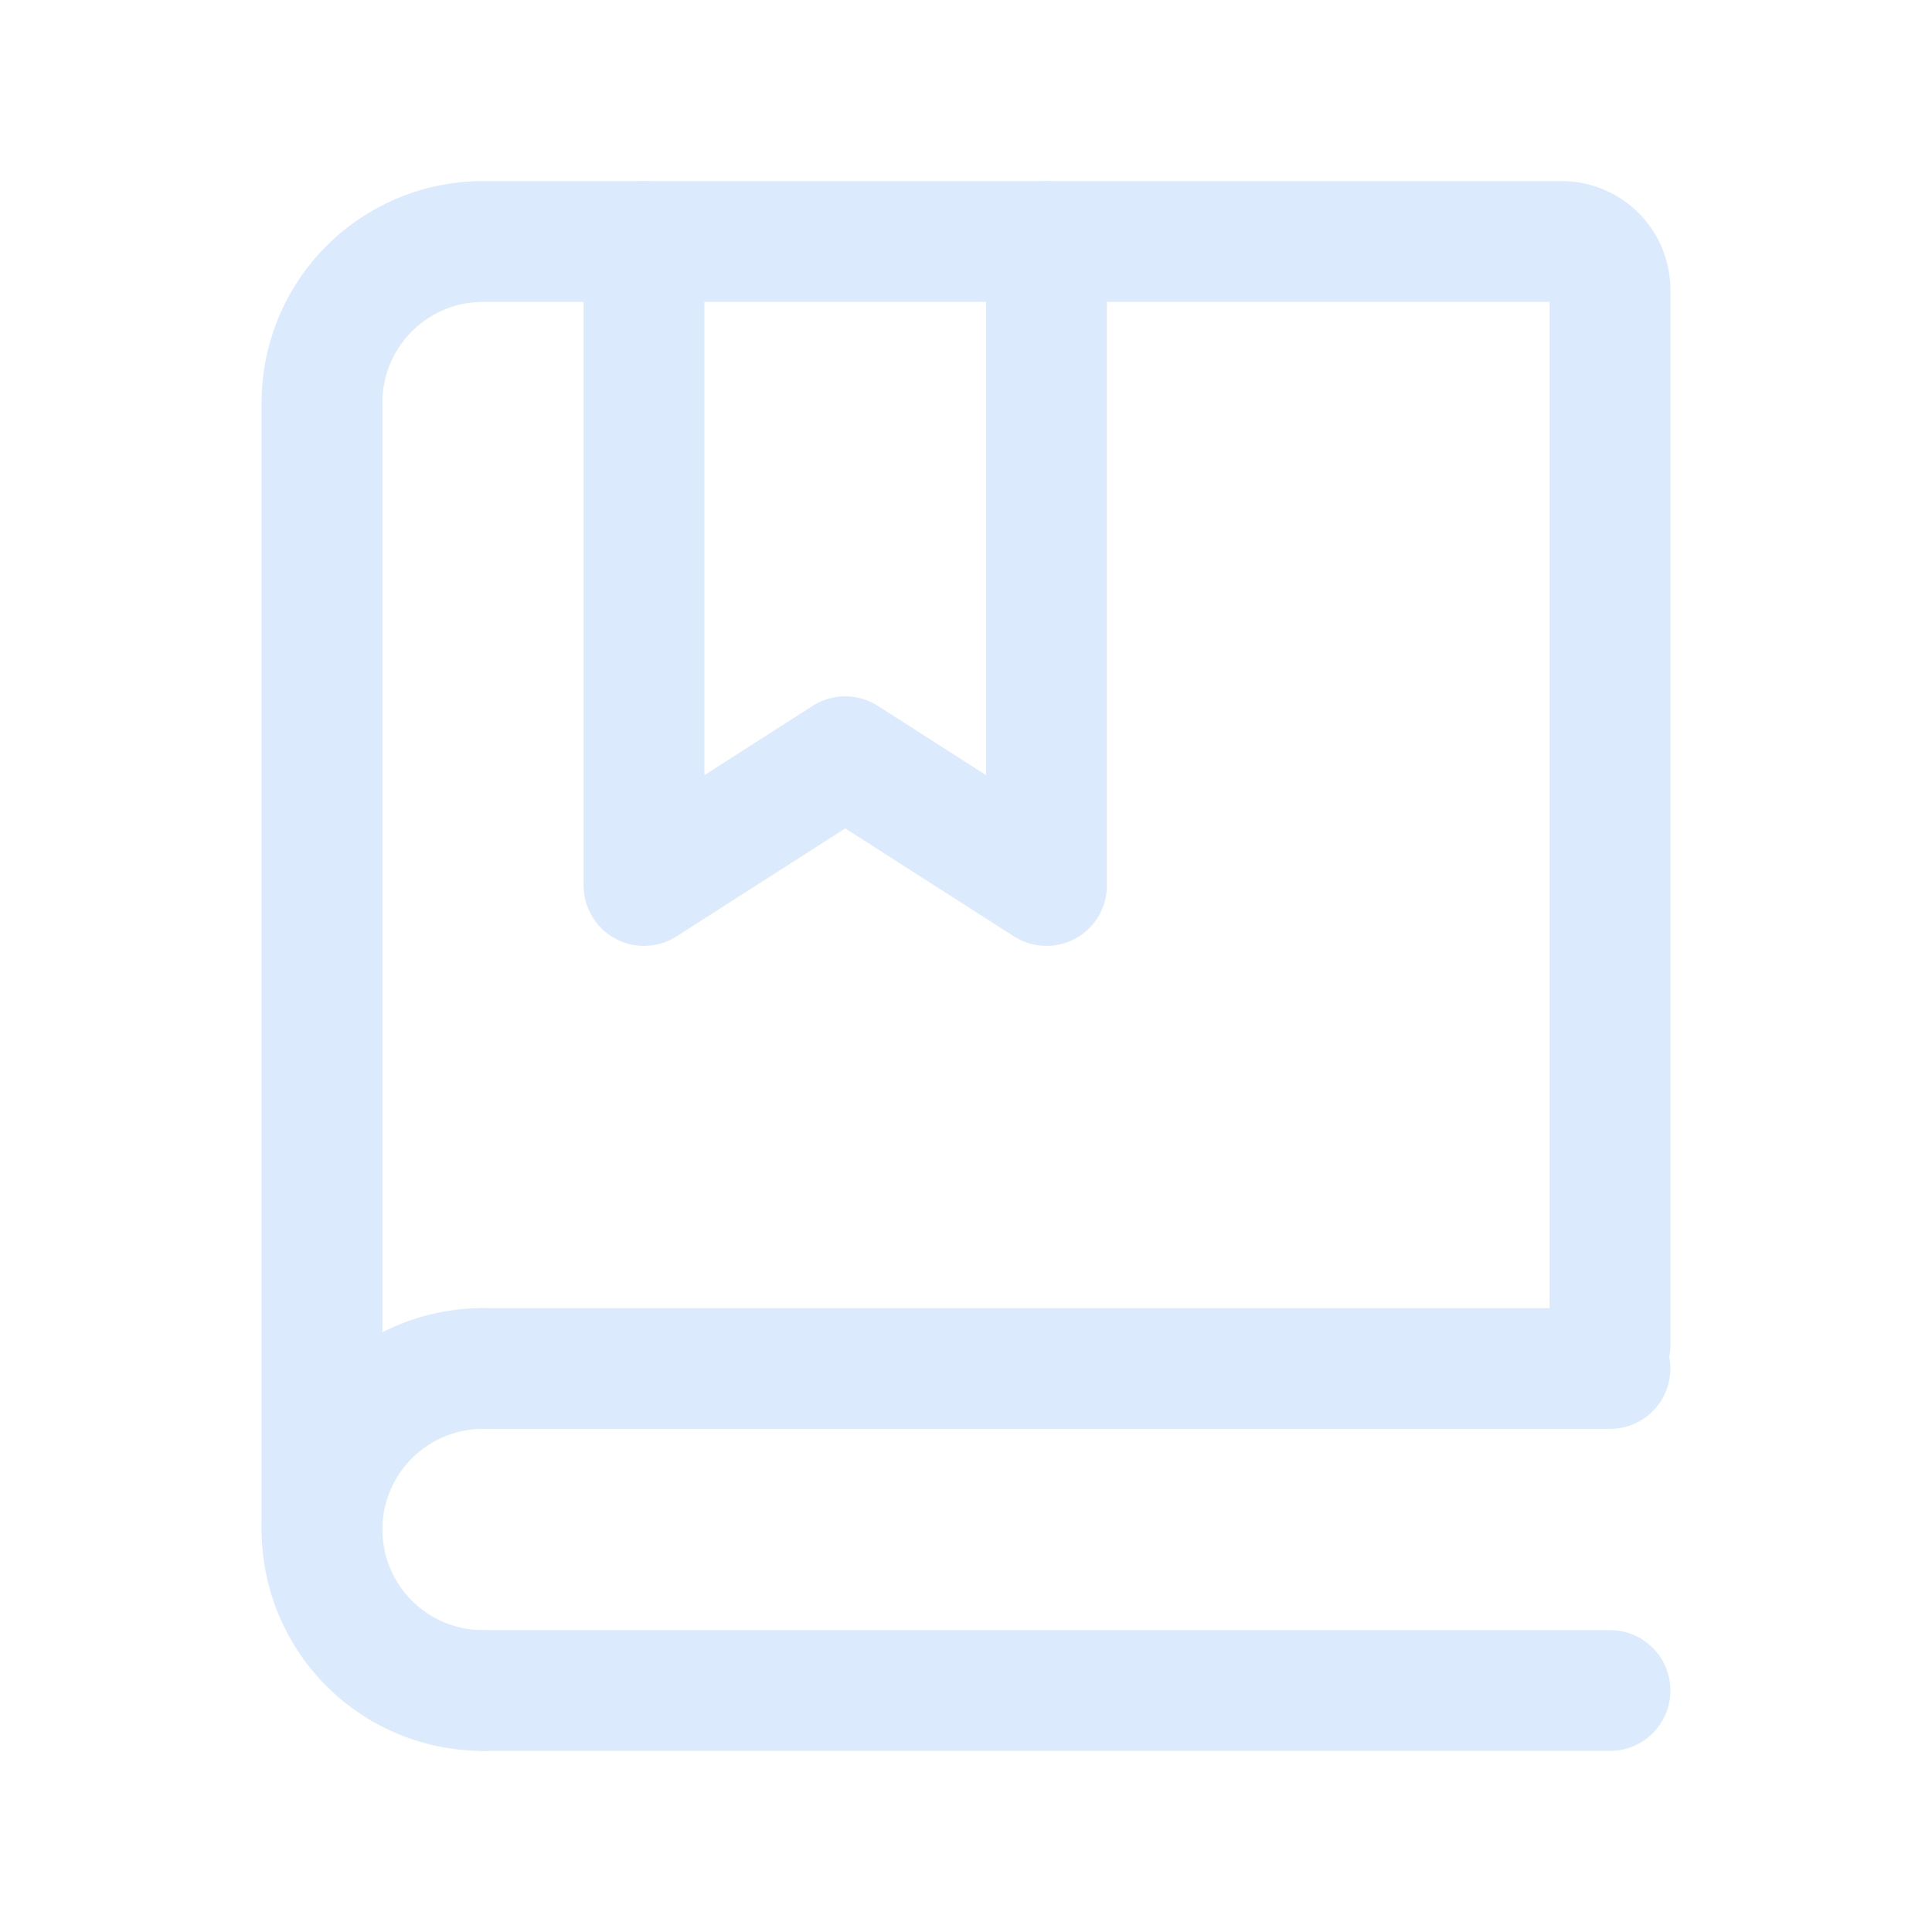 <svg xmlns="http://www.w3.org/2000/svg" width="24" height="24" fill="none" viewBox="0 0 24 24">
  <path stroke="#DCEAFD" stroke-linecap="round" stroke-width="1.5" d="M4 19V5a2 2 0 0 1 2-2h13.4a.6.6 0 0 1 .6.6v13.114"/>
  <path stroke="#DCEAFD" stroke-linecap="round" stroke-linejoin="round" stroke-width="1.5" d="M8 3v8l2.5-1.6L13 11V3"/>
  <path stroke="#DCEAFD" stroke-linecap="round" stroke-width="1.5" d="M6 17h14M6 21h14"/>
  <path stroke="#DCEAFD" stroke-linecap="round" stroke-linejoin="round" stroke-width="1.5" d="M6 21a2 2 0 1 1 0-4"/>
</svg>
